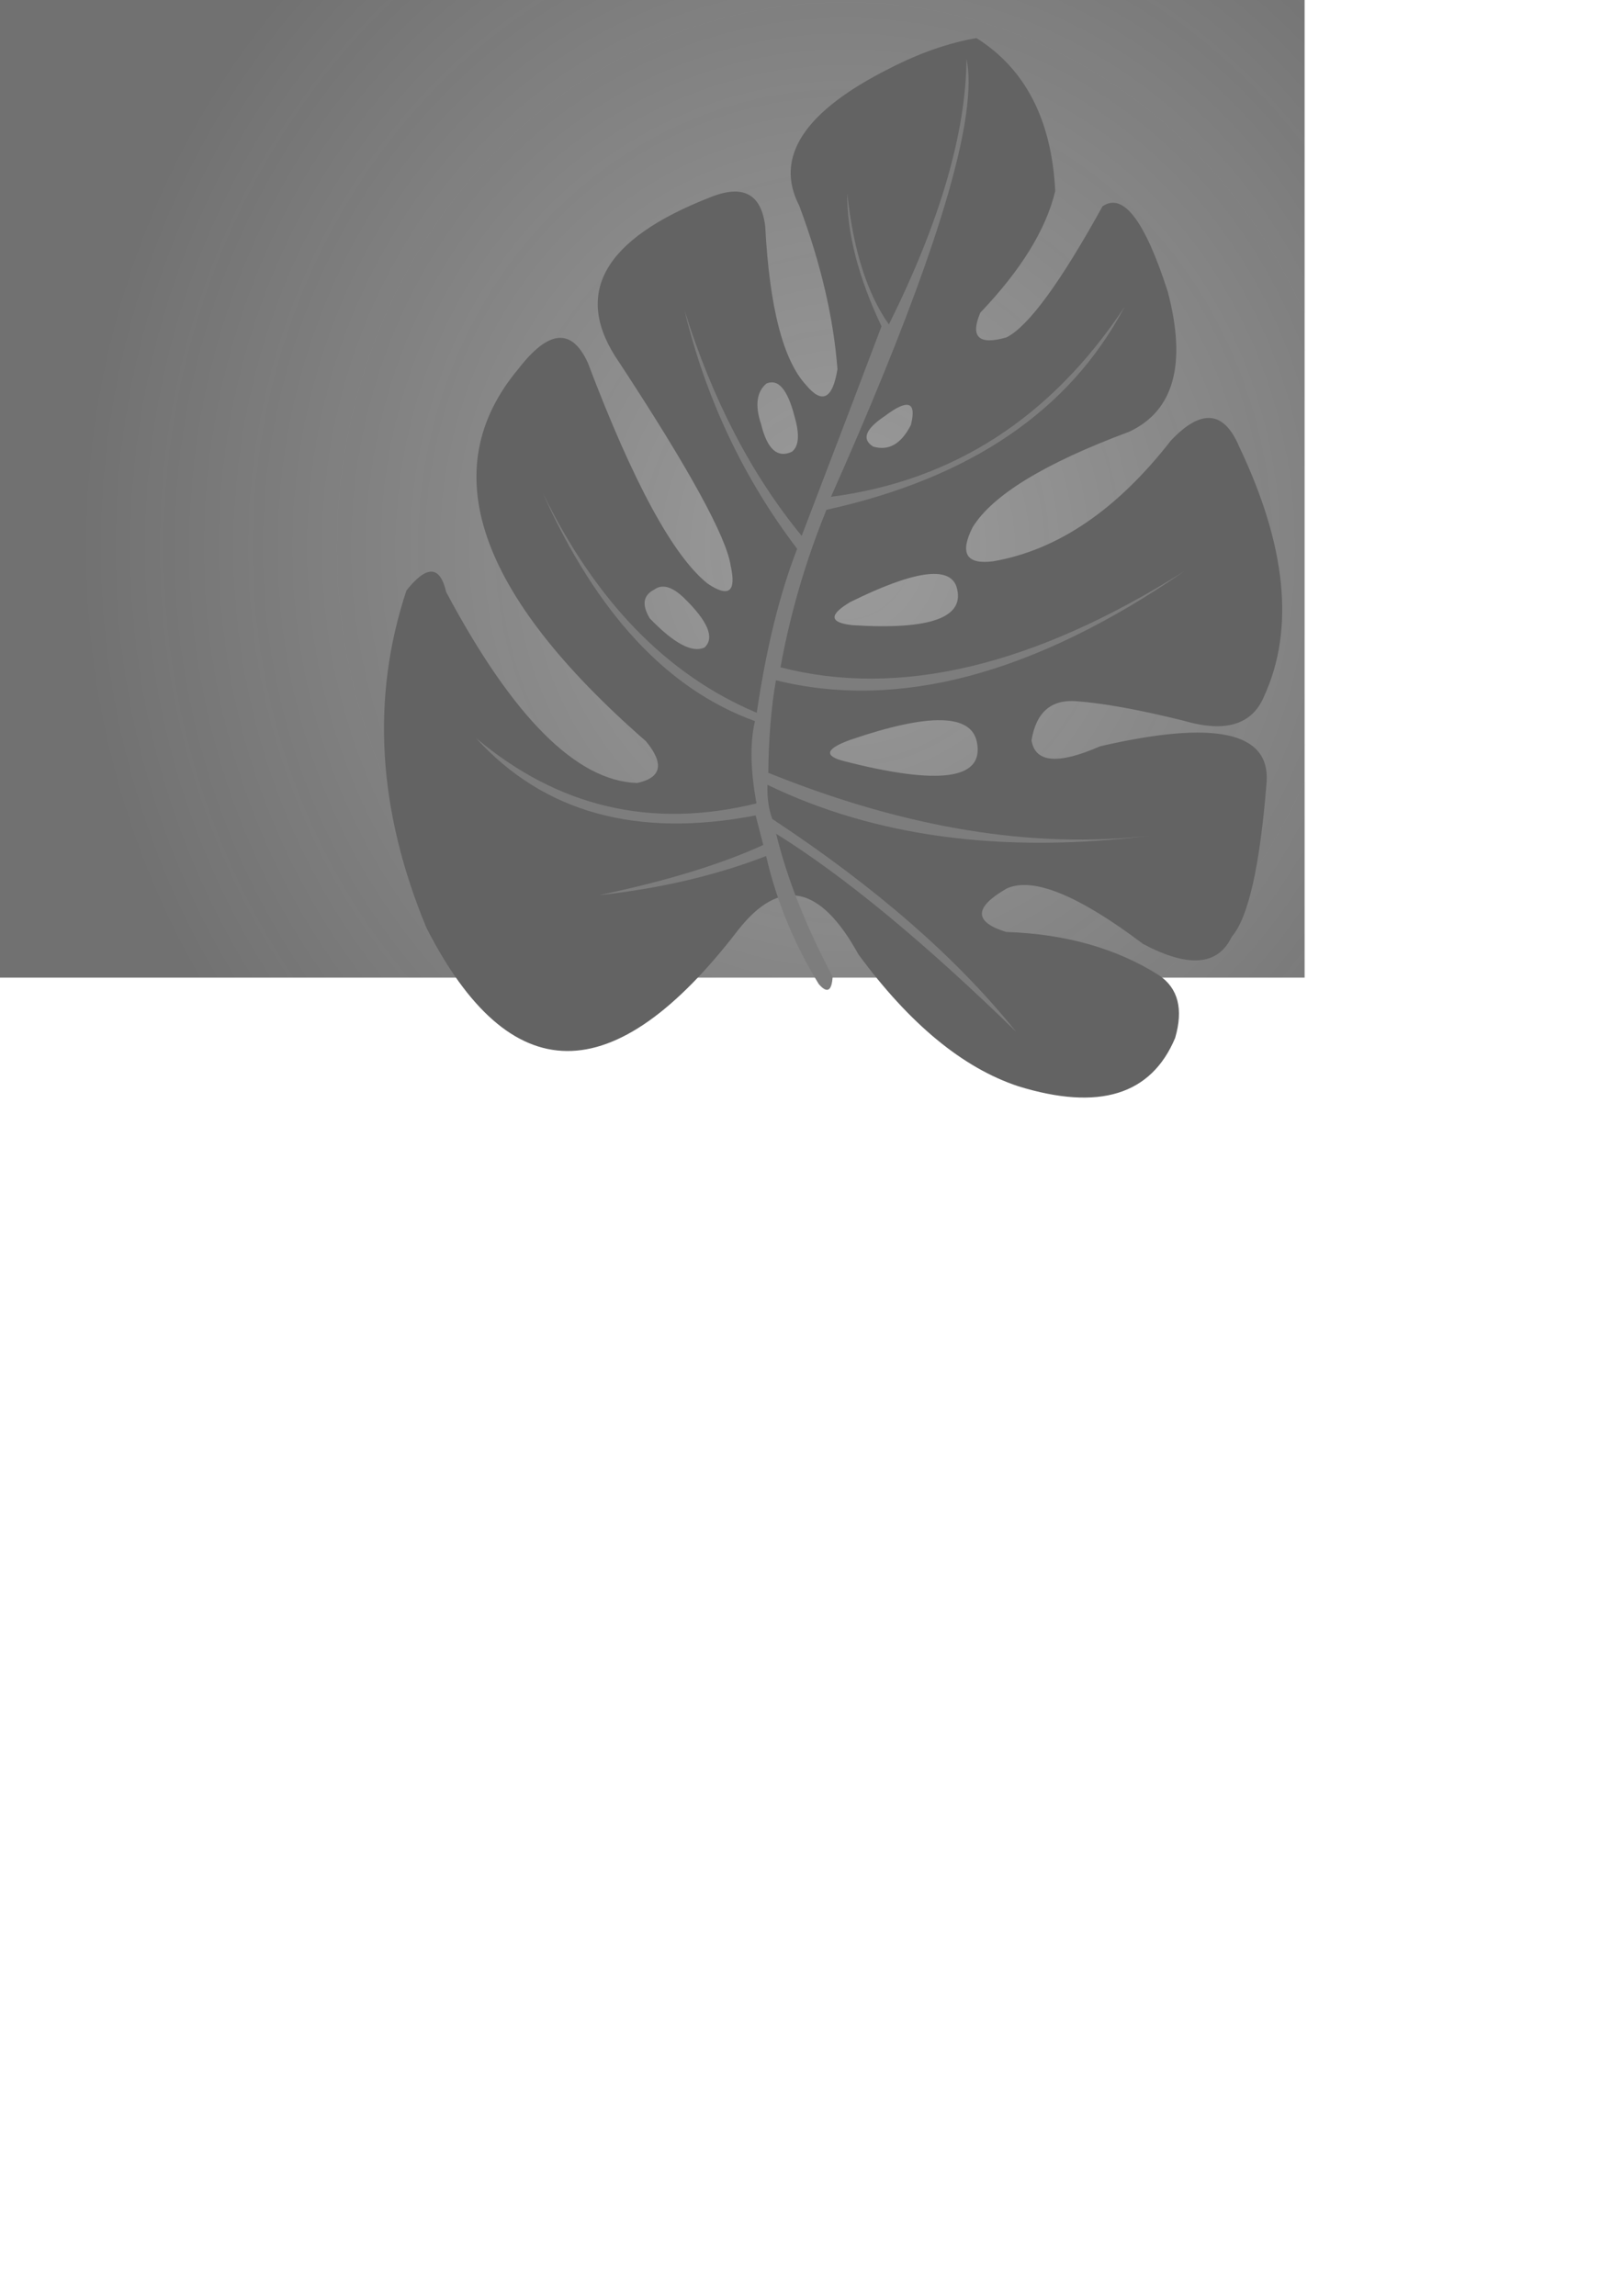 <?xml version="1.0" encoding="UTF-8" standalone="no"?>
<!-- Created with Inkscape (http://www.inkscape.org/) -->

<svg
   width="210mm"
   height="297mm"
   viewBox="0 0 210 297"
   version="1.1"
   id="svg2034"
   inkscape:version="1.1.1 (3bf5ae0d25, 2021-09-20)"
   sodipodi:docname="bgleaf_grey.svg"
   xmlns:inkscape="http://www.inkscape.org/namespaces/inkscape"
   xmlns:sodipodi="http://sodipodi.sourceforge.net/DTD/sodipodi-0.dtd"
   xmlns:xlink="http://www.w3.org/1999/xlink"
   xmlns="http://www.w3.org/2000/svg"
   xmlns:svg="http://www.w3.org/2000/svg">
  <sodipodi:namedview
     id="namedview2036"
     pagecolor="#ffffff"
     bordercolor="#666666"
     borderopacity="1.0"
     inkscape:pageshadow="2"
     inkscape:pageopacity="0.0"
     inkscape:pagecheckerboard="0"
     inkscape:document-units="mm"
     showgrid="false"
     inkscape:zoom="1.0381216"
     inkscape:cx="242.26449"
     inkscape:cy="286.57529"
     inkscape:window-width="1920"
     inkscape:window-height="1009"
     inkscape:window-x="-8"
     inkscape:window-y="-8"
     inkscape:window-maximized="1"
     inkscape:current-layer="layer1" />
  <defs
     id="defs2031">
    <linearGradient
       inkscape:collect="always"
       id="linearGradient6044">
      <stop
         style="stop-color:#585858;stop-opacity:0.596"
         offset="0"
         id="stop6040" />
      <stop
         style="stop-color:#4e4e4e;stop-opacity:0.8"
         offset="1"
         id="stop6042" />
    </linearGradient>
    <radialGradient
       inkscape:collect="always"
       xlink:href="#linearGradient6044"
       id="radialGradient6046"
       cx="109.379"
       cy="73.441"
       fx="109.379"
       fy="73.441"
       r="84.402"
       gradientTransform="matrix(1.175,3.2220059e-6,-3.4584465e-6,1.261,-19.157,-21.755)"
       gradientUnits="userSpaceOnUse" />
  </defs>
  <rect
     style="fill:url(#radialGradient6046);fill-opacity:1;stroke:#814f4f;stroke-width:0;paint-order:stroke fill markers"
     id="rect2137"
     width="168.804"
     height="126.471"
     x="7.6444729e-07"
     y="7.6444729e-07"
     inkscape:export-filename="C:\Users\rdbog\Documents\Food Optimisation\Quanteco-HQ.github.io\assets\images\qe\bgleaf.png"
     inkscape:export-xdpi="100"
     inkscape:export-ydpi="100" />
  <g
     inkscape:label="Layer 1"
     inkscape:groupmode="layer"
     id="layer1">
    <path
       d="M 88.478,77.328 C 86.949,75.869 85.67,75.52 84.643,76.279 c -1.431,0.727 -1.621,1.964 -0.571,3.712 3.129,3.253 5.49,4.511 7.085,3.776 1.346,-1.247 0.453,-3.393 -2.679,-6.439 m 14.301,-23.549 c -0.893,-3.43 -2.099,-4.817 -3.619,-4.16 -1.266,1.082 -1.492,2.838 -0.679,5.268 0.792,3.232 2.117,4.419 3.973,3.559 0.927,-0.703 1.036,-2.259 0.325,-4.667 m 11.722,0.034 c -2.532,1.692 -3.041,3.011 -1.526,3.958 2.004,0.596 3.632,-0.333 4.884,-2.787 0.765,-3.038 -0.354,-3.429 -3.358,-1.172 m -4.489,24.075 c -2.789,1.659 -2.702,2.655 0.261,2.988 10.224,0.653 14.718,-1.015 13.48,-5.003 -0.958,-2.706 -5.539,-2.035 -13.741,2.014 m 0.011,17.822 c -3.194,1.159 -3.467,2.078 -0.817,2.757 12.375,3.169 18.111,2.369 17.207,-2.399 -0.683,-3.74 -6.146,-3.86 -16.39,-0.358 m 1.04,27.742 c -4.952,-8.994 -10.143,-10.033 -15.572,-3.116 -16.083,20.943 -29.52,20.842 -40.311,-0.303 -6.328,-15.236 -7.192,-29.782 -2.592,-43.639 2.634,-3.32 4.349,-3.252 5.145,0.202 8.638,16.209 16.871,24.442 24.701,24.699 3.163,-0.675 3.549,-2.472 1.157,-5.391 C 61.675,76.772 56.175,60.704 67.09,47.701 c 3.897,-5.051 6.885,-5.312 8.965,-0.783 5.87,15.5 11.044,25.031 15.52,28.593 2.726,1.825 3.717,1.06 2.973,-2.294 -0.547,-3.737 -5.356,-12.513 -14.426,-26.329 -6.103,-8.798 -2.168,-15.924 11.805,-21.377 4.216,-1.692 6.578,-0.433 7.085,3.776 0.551,10.467 2.315,17.312 5.294,20.535 2.075,2.488 3.425,1.8 4.052,-2.063 -0.507,-6.644 -2.154,-13.689 -4.939,-21.135 -3.262,-6.308 0.642,-12.238 11.711,-17.788 3.877,-1.989 7.615,-3.292 11.215,-3.91 6.33,3.985 9.727,10.579 10.192,19.781 -1.182,4.963 -4.413,10.21 -9.693,15.74 -1.337,3.158 -0.213,4.226 3.372,3.205 2.823,-1.406 6.968,-7.057 12.435,-16.956 2.671,-1.858 5.489,1.829 8.454,11.062 2.456,9.363 0.785,15.395 -5.011,18.098 -10.927,4.067 -17.674,8.183 -20.244,12.349 -1.708,3.39 -0.82,4.858 2.664,4.406 8.337,-1.443 15.994,-6.642 22.971,-15.598 3.927,-4.17 6.88,-3.913 8.857,0.773 6.116,12.85 7.191,23.607 3.226,32.271 -1.538,3.695 -4.999,4.757 -10.383,3.186 -5.719,-1.421 -10.349,-2.264 -13.894,-2.53 -3.292,-0.258 -5.233,1.43 -5.824,5.066 0.468,2.893 3.42,3.151 8.857,0.772 14.832,-3.44 22.02,-1.898 21.564,4.627 -0.864,10.875 -2.371,17.544 -4.519,20.008 -1.778,3.738 -5.603,4.045 -11.476,0.921 -8.379,-6.316 -14.258,-8.705 -17.635,-7.167 -4.254,2.447 -4.28,4.321 -0.078,5.622 7.687,0.253 14.279,2.119 19.777,5.597 2.482,1.678 3.18,4.384 2.093,8.118 -3.097,7.379 -9.859,9.462 -20.288,6.249 -7.17,-2.368 -14.07,-8.058 -20.698,-17.073"
       style="fill:#636363;fill-opacity:1;fill-rule:evenodd;stroke:none;stroke-width:0.149"
       id="path1284"
       inkscape:export-filename="C:\Users\rdbog\Documents\Food Optimisation\Quanteco-HQ.github.io\assets\images\qe\bgleaf_grey.png"
       inkscape:export-xdpi="100"
       inkscape:export-ydpi="100" />
    <path
       d="m 107.735,126.347 c -0.111,1.882 -0.707,2.205 -1.787,0.97 -3.203,-5.217 -5.476,-10.742 -6.819,-16.576 -6.492,2.512 -13.696,4.199 -21.613,5.062 8.718,-1.833 15.799,-3.998 21.243,-6.495 -0.657,-2.547 -0.985,-3.82 -0.985,-3.82 -15.387,2.963 -27.452,-0.378 -36.196,-10.022 10.647,8.976 22.749,11.799 36.304,8.466 C 97.094,99.628 97.028,96.08 97.685,93.288 86.347,89.192 77.184,79.332 70.197,63.706 77.092,77.84 86.332,87.341 97.917,92.21 99.138,83.885 100.881,76.815 103.144,71.001 96.175,61.825 91.315,51.534 88.565,40.128 c 3.607,11.549 8.661,21.28 15.165,29.194 4.471,-11.671 7.913,-20.707 10.328,-27.108 -3.009,-6.367 -4.486,-12.098 -4.432,-17.192 0.782,7.332 2.578,12.98 5.387,16.946 6.602,-13.255 9.951,-24.703 10.048,-34.344 0.372,1.796 0.352,4.172 -0.06,7.127 -1.387,9.944 -7.214,26.45 -17.48,49.52 15.837,-2.067 28.496,-10.253 37.977,-24.559 -7.086,13.398 -19.939,22.144 -38.562,26.238 -2.695,6.613 -4.679,13.405 -5.951,20.378 15.391,3.986 32.823,-0.169 52.299,-12.464 -19.37,13.349 -36.998,18.063 -52.885,14.143 -0.615,3.498 -0.945,7.487 -0.989,11.968 17.731,7.165 34.217,9.875 49.459,8.13 -19.089,2.364 -35.612,0.172 -49.568,-6.575 -0.053,1.696 0.157,3.17 0.63,4.421 13.388,8.83 23.901,18.003 31.539,27.519 -11.925,-11.616 -22.274,-20.152 -31.047,-25.609 1.413,5.797 3.85,11.959 7.312,18.486"
       style="fill:#7d7d7d;fill-opacity:1;fill-rule:evenodd;stroke:none;stroke-width:0.149"
       id="path1292"
       inkscape:export-filename="C:\Users\rdbog\Documents\Food Optimisation\Quanteco-HQ.github.io\assets\images\qe\bgleaf.png"
       inkscape:export-xdpi="100"
       inkscape:export-ydpi="100"
       sodipodi:nodetypes="ccccccccccccccccccsccccccccccccc" />
  </g>
</svg>

